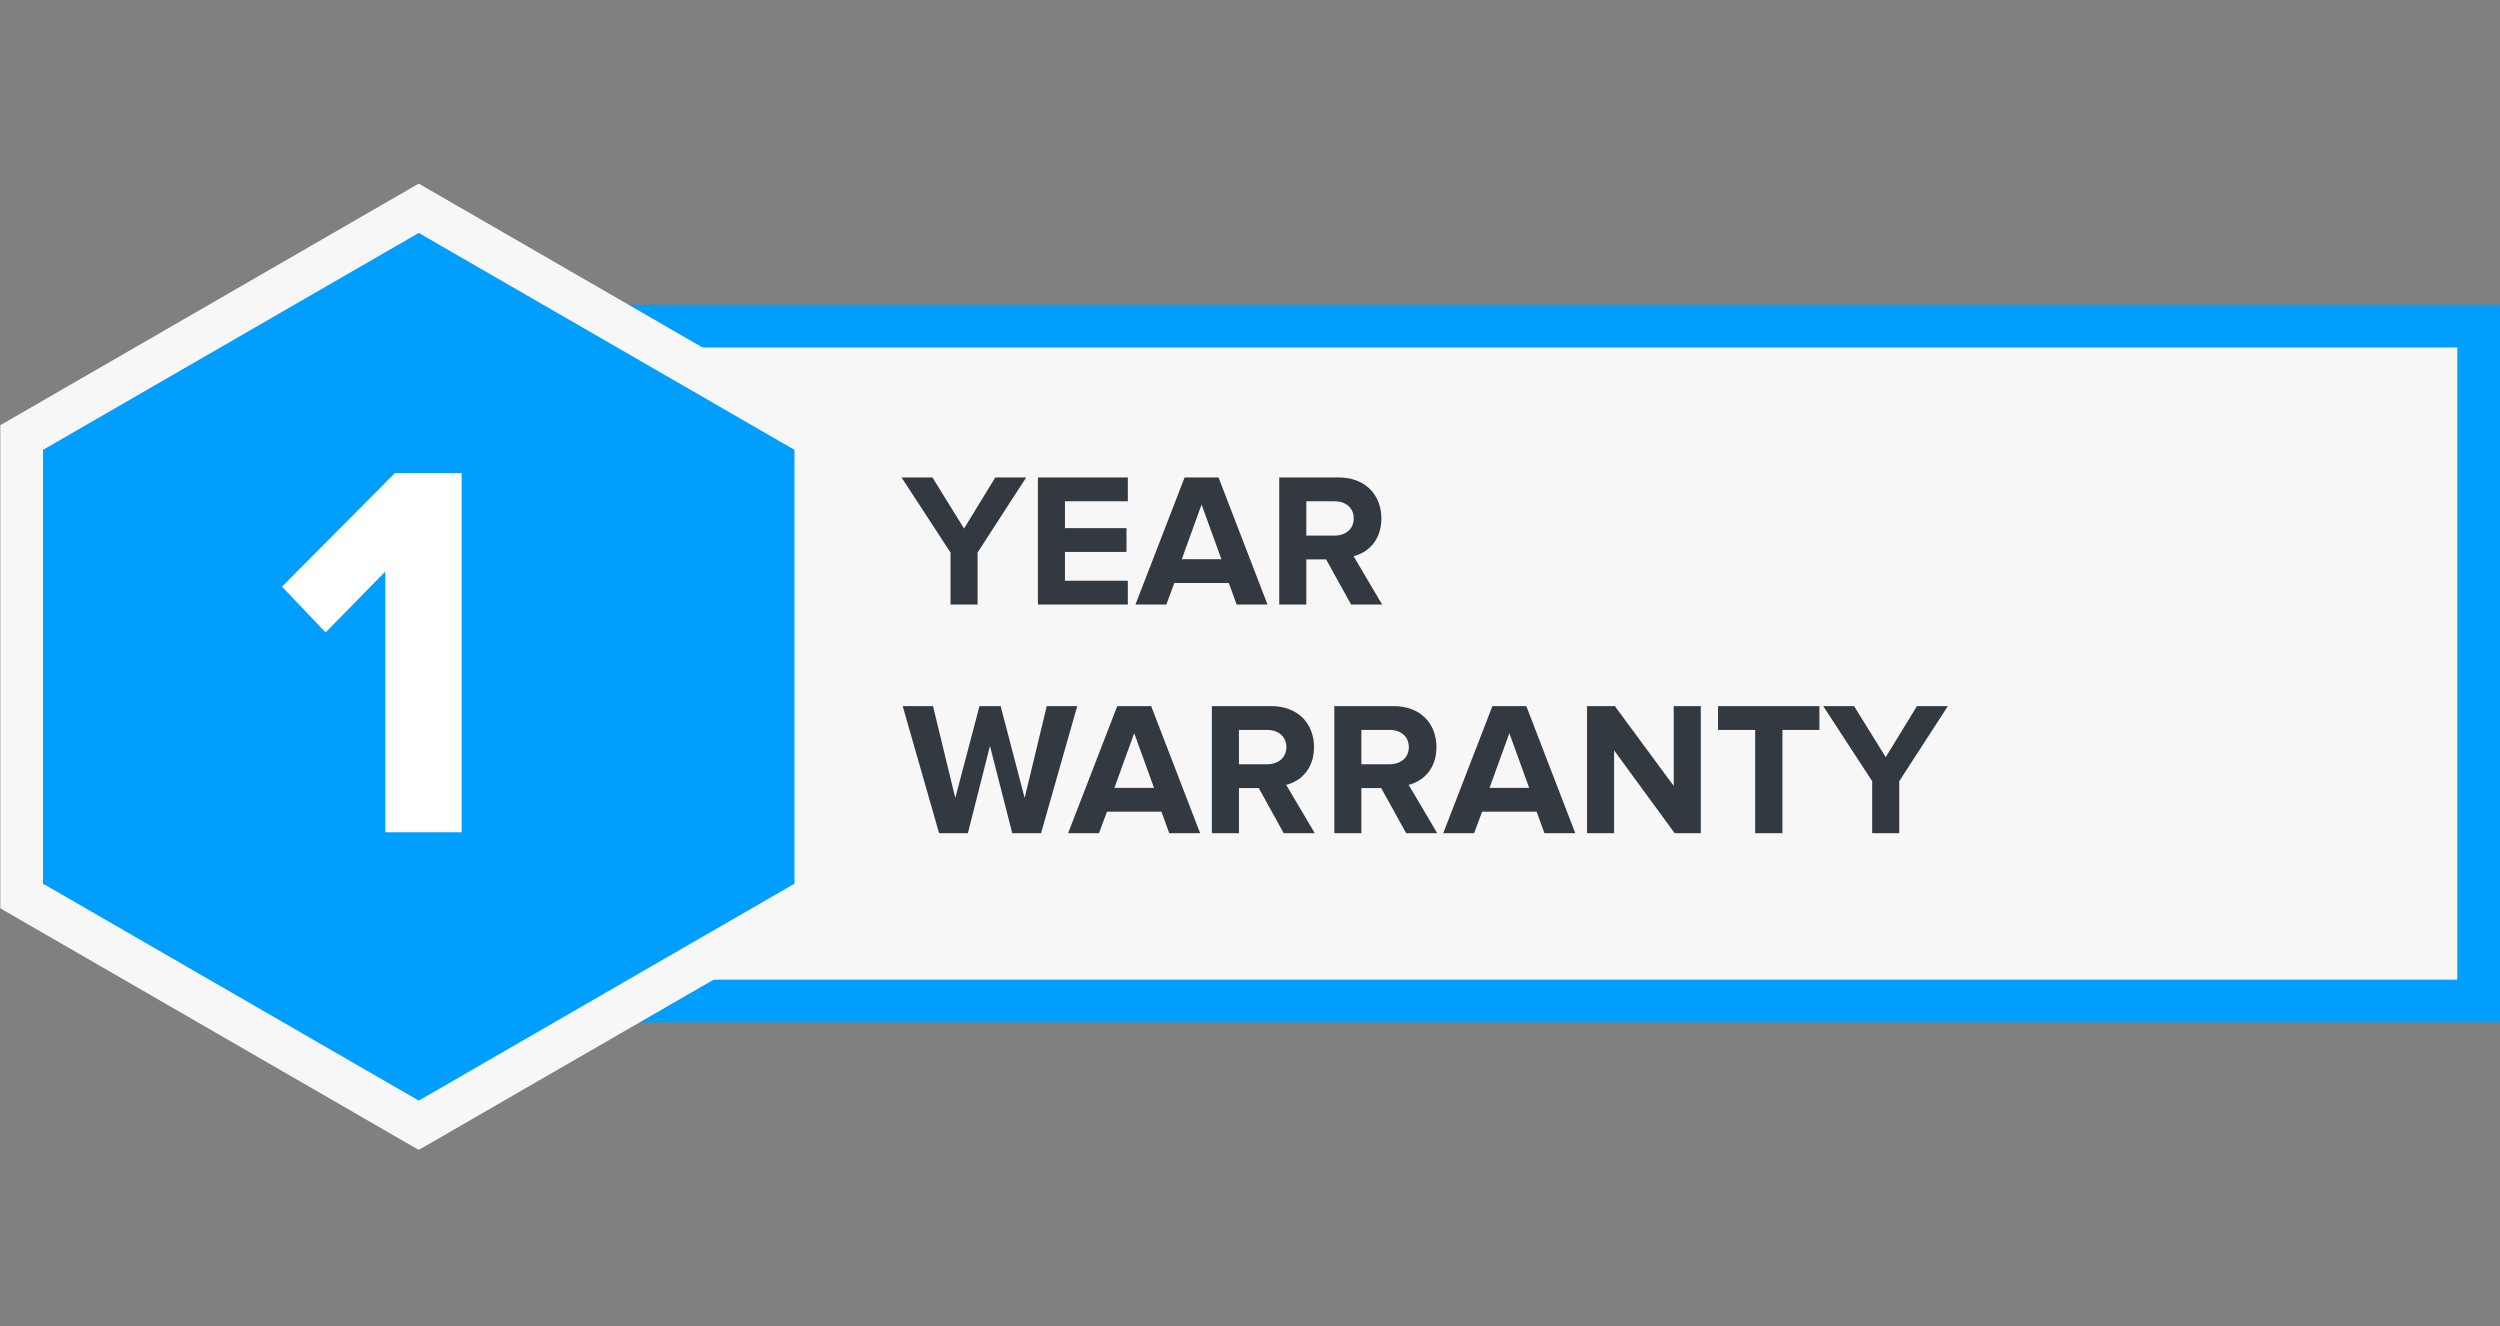 <svg width="328" height="174" viewBox="0 0 328 174" fill="none" xmlns="http://www.w3.org/2000/svg">
<rect x="0" y="0" width="328" height="174" fill="#808080" stroke="none"/>
<g clip-path="url(#clip0_405_7063)">
<rect x="58.447" y="42.791" width="266.752" height="88.544" fill="#F7F7F7" stroke="#009EFF" stroke-width="5.604"/>
<path d="M107.033 59.02L107.033 57.402L105.632 56.593L56.339 28.134L54.938 27.325L53.537 28.134L4.245 56.593L2.844 57.402L2.844 59.02L2.844 115.937L2.844 117.555L4.245 118.364L53.537 146.823L54.938 147.631L56.339 146.823L105.632 118.364L107.033 117.555L107.033 115.937L107.033 59.02Z" fill="#009EFF" stroke="#F7F7F7" stroke-width="5.604"/>
<path d="M60.568 109.193V62.058H51.818L37 76.969L42.716 82.975L50.548 74.99V109.193H60.568Z" fill="white"/>
<path d="M128.259 79.318V72.493L134.634 62.643H130.584L126.484 69.343L122.334 62.643H118.284L124.709 72.493V79.318H128.259ZM147.972 79.318V76.193H139.722V72.418H147.797V69.293H139.722V65.768H147.972V62.643H136.172V79.318H147.972ZM166.297 79.318L159.872 62.643H155.422L148.972 79.318H153.022L154.072 76.493H161.222L162.247 79.318H166.297ZM160.247 73.368H155.047L157.647 66.193L160.247 73.368ZM181.337 79.318L177.587 72.968C179.387 72.543 181.237 70.968 181.237 68.018C181.237 64.918 179.112 62.643 175.637 62.643H167.837V79.318H171.387V73.393H173.987L177.262 79.318H181.337ZM175.112 70.268H171.387V65.768H175.112C176.537 65.768 177.612 66.618 177.612 68.018C177.612 69.418 176.537 70.268 175.112 70.268ZM136.584 109.318L141.334 92.643H137.334L134.434 104.693L131.284 92.643H128.509L125.334 104.693L122.409 92.643H118.434L123.209 109.318H126.984L129.884 97.868L132.809 109.318H136.584ZM157.459 109.318L151.034 92.643H146.584L140.134 109.318H144.184L145.234 106.493H152.384L153.409 109.318H157.459ZM151.409 103.368H146.209L148.809 96.193L151.409 103.368ZM172.499 109.318L168.749 102.968C170.549 102.543 172.399 100.968 172.399 98.018C172.399 94.918 170.274 92.643 166.799 92.643H158.999V109.318H162.549V103.393H165.149L168.424 109.318H172.499ZM166.274 100.268H162.549V95.768H166.274C167.699 95.768 168.774 96.618 168.774 98.018C168.774 99.418 167.699 100.268 166.274 100.268ZM188.563 109.318L184.813 102.968C186.613 102.543 188.463 100.968 188.463 98.018C188.463 94.918 186.338 92.643 182.863 92.643H175.063V109.318H178.613V103.393H181.213L184.488 109.318H188.563ZM182.338 100.268H178.613V95.768H182.338C183.763 95.768 184.838 96.618 184.838 98.018C184.838 99.418 183.763 100.268 182.338 100.268ZM206.678 109.318L200.253 92.643H195.803L189.353 109.318H193.403L194.453 106.493H201.603L202.628 109.318H206.678ZM200.628 103.368H195.428L198.028 96.193L200.628 103.368ZM223.143 109.318V92.643H219.593V103.118L211.868 92.643H208.218V109.318H211.768V98.443L219.718 109.318H223.143ZM233.856 109.318V95.768H238.706V92.643H225.406V95.768H230.281V109.318H233.856ZM249.181 109.318V102.493L255.556 92.643H251.506L247.406 99.343L243.256 92.643H239.206L245.631 102.493V109.318H249.181Z" fill="#323941"/>
</g>
<defs>
<clipPath id="clip0_405_7063">
<rect width="328" height="174" fill="white"/>
</clipPath>
</defs>
</svg>
